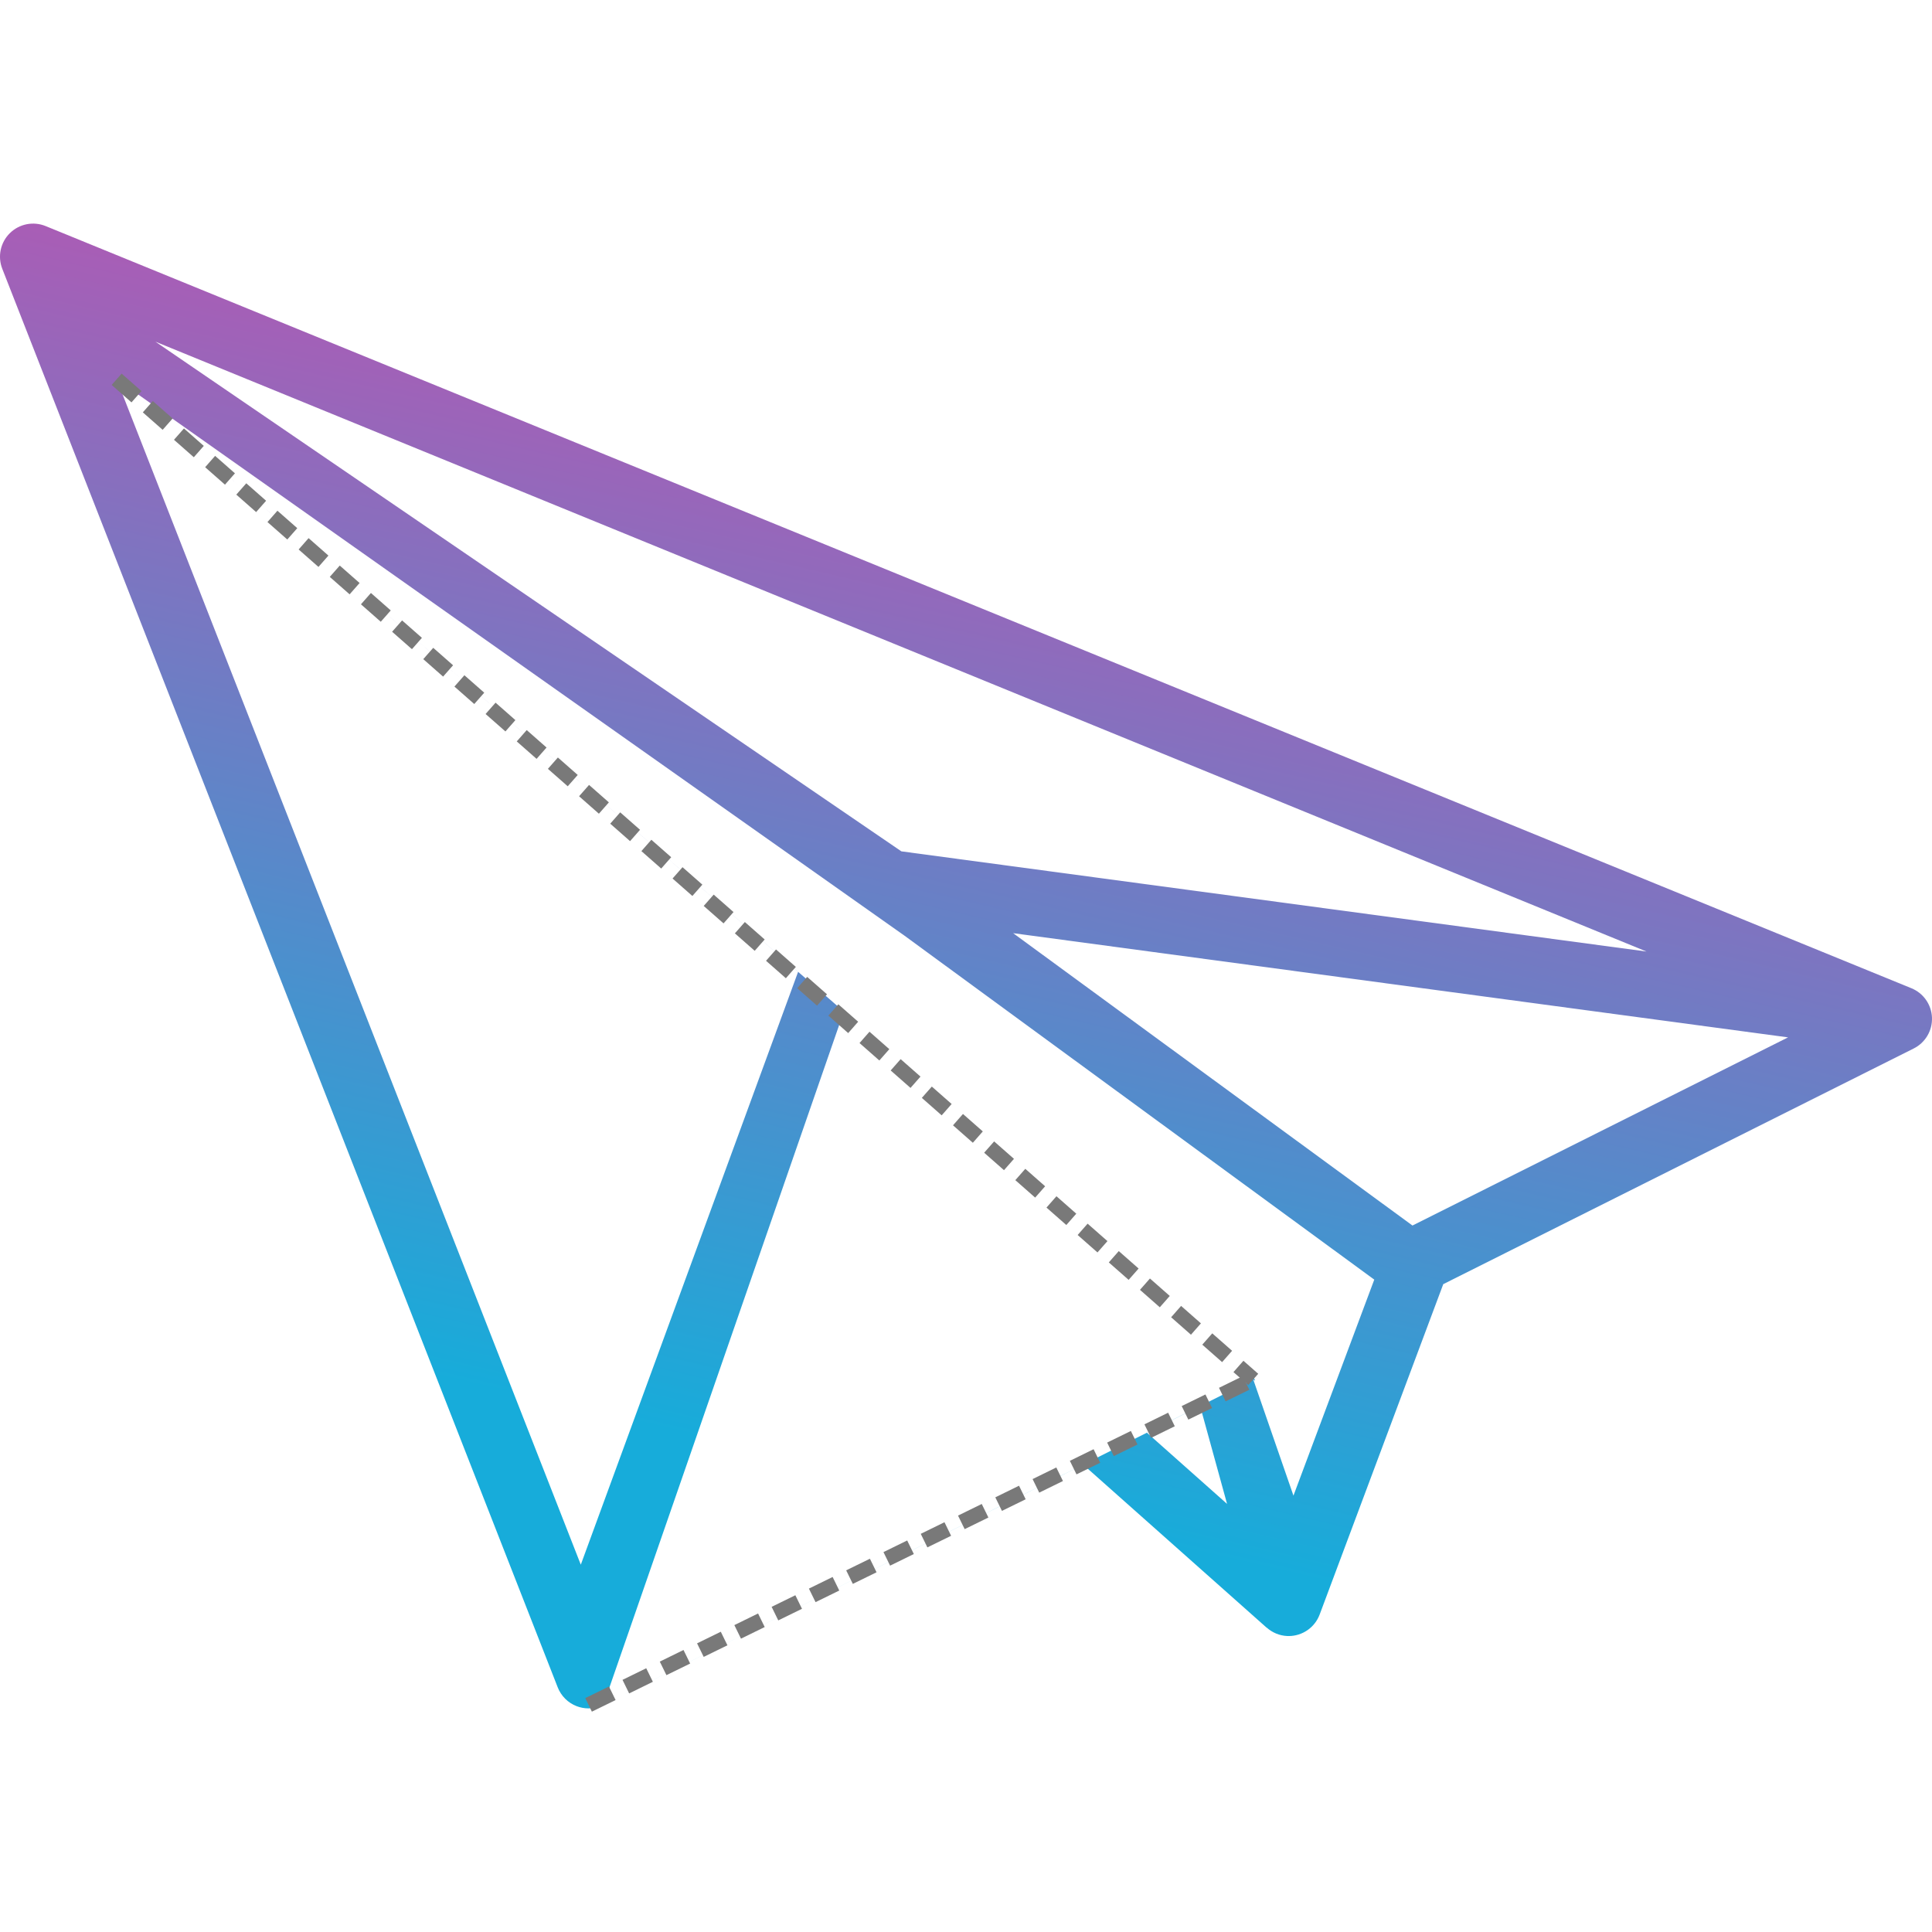 <svg id="eEie9bHpm3w1" xmlns="http://www.w3.org/2000/svg" xmlns:xlink="http://www.w3.org/1999/xlink" viewBox="0 0 511.999 511.999" shape-rendering="geometricPrecision" text-rendering="geometricPrecision" style="background-color:transparent"><defs><linearGradient id="eEie9bHpm3w4-fill" x1="0.558" y1="0.074" x2="0.771" y2="0.777" spreadMethod="pad" gradientUnits="objectBoundingBox" gradientTransform="translate(0 0)"><stop id="eEie9bHpm3w4-fill-0" offset="0%" stop-color="#b457b3"/><stop id="eEie9bHpm3w4-fill-1" offset="100%" stop-color="#17acda"/></linearGradient></defs><g><g><path d="M509.384,61.784c-2.501-2.463-6.227-3.2-9.476-1.873L5.455,261.892c-3.186,1.302-5.316,4.345-5.448,7.785s1.759,6.638,4.837,8.18l124.677,62.456l32.758,87.556c1.287,3.439,4.57,5.699,8.214,5.699.131,0,.263-.002.394-.008c2.062-.092,3.95-.918,5.419-2.224l.015.018l48.644-43.226l127.134,63.683c1.233.618,2.579.929,3.929.929c1.064,0,2.13-.194,3.144-.584c2.302-.883,4.125-2.695,5.024-4.991L511.396,71.23c1.278-3.268.488-6.983-2.012-9.446ZM470.816,90.548L273.127,225.615L75.656,252.167L470.816,90.548ZM481.087,100.513L288.376,268.076L272.348,247.93L481.087,100.513ZM38.144,274.915l205.361-27.614-105.824,77.476-99.537-49.862Zm141.737,90.653L169.222,396.358l-21.418-57.245L272.348,247.93l16.028,20.146L179.881,365.568c-1.197,1.11.432-1.574,0,0Zm6.933,32.985l7.146-25.959l14.112,7.068-21.258,18.891Zm-6.933-32.985l108.495-97.492L352.099,451.811L179.881,365.568ZM358.083,414.656L300.496,257.552L481.087,100.513L358.083,414.656Z" transform="matrix(-1 0 0 1 512 0)" fill="url(#eEie9bHpm3w4-fill)"/></g></g><line x1="-132.426" y1="-110.623" x2="168.78" y2="154.432" transform="translate(163.339 211.136)" fill="none" stroke="#797979" stroke-width="4" stroke-dasharray="7,4"/><line x1="-7.367" y1="240.675" x2="168.78" y2="154.432" transform="translate(163.339 211.136)" fill="none" stroke="#797979" stroke-width="4" stroke-dasharray="7,4"/></svg>
